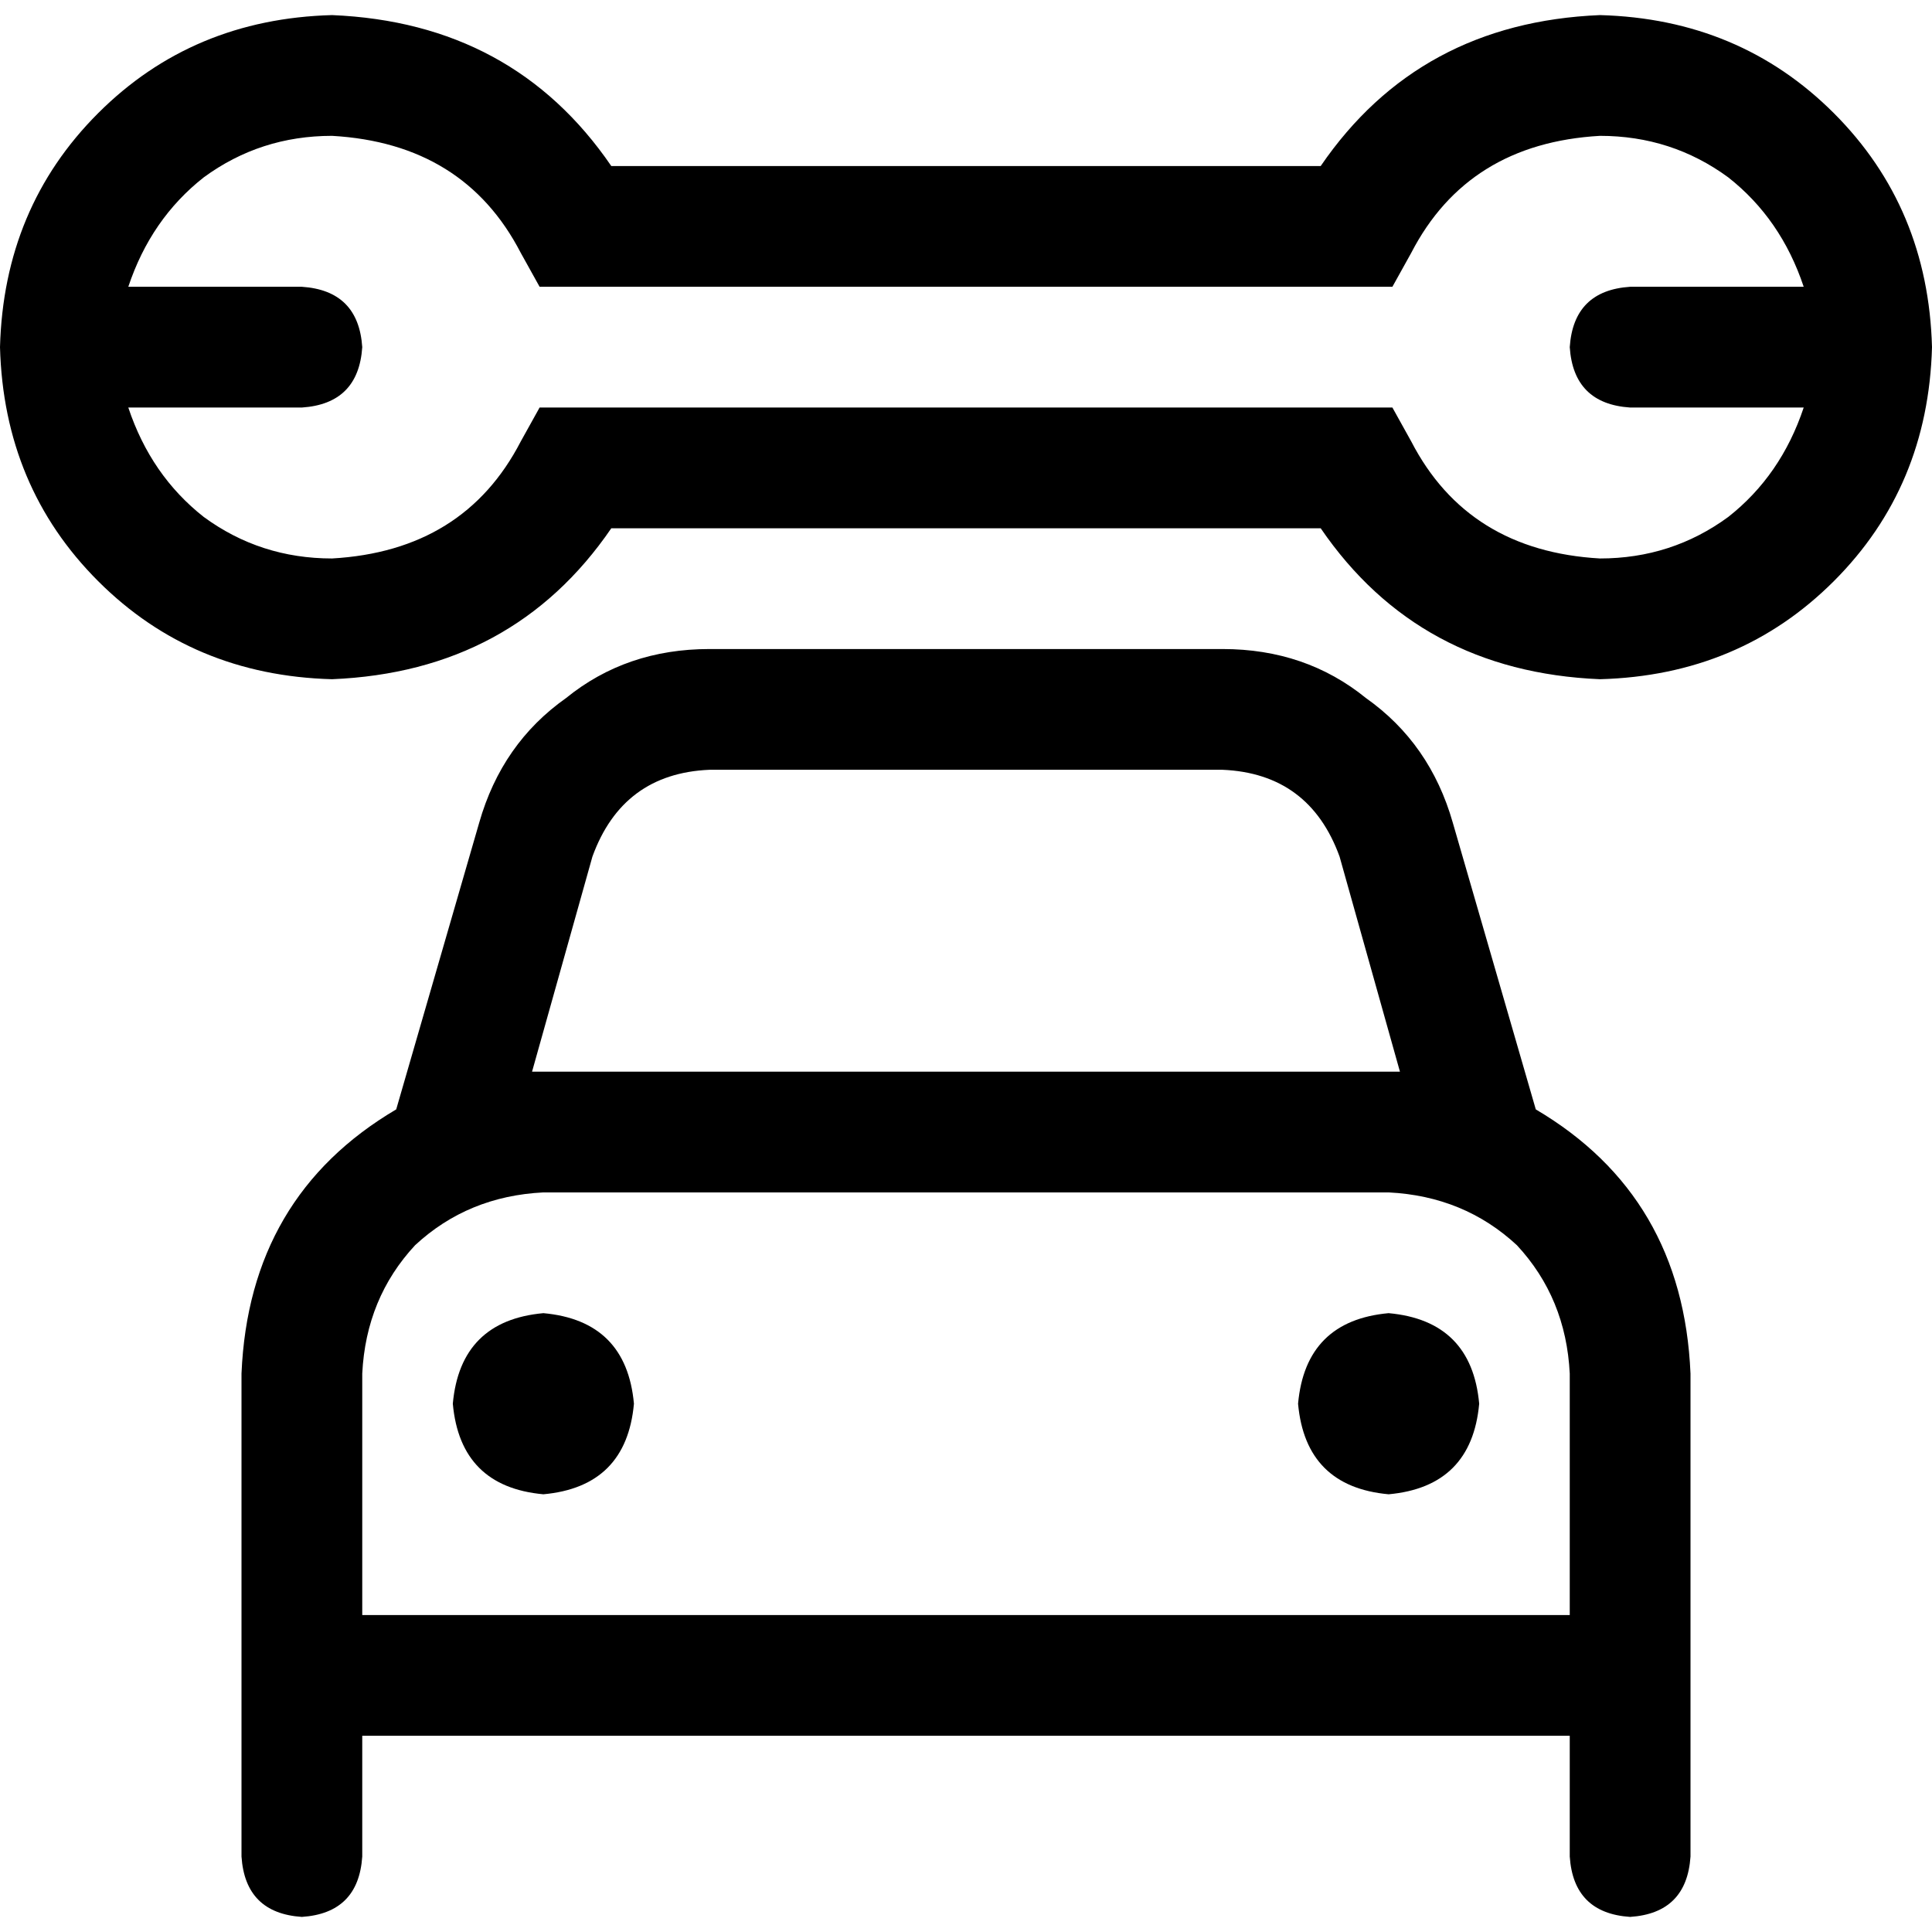 <svg xmlns="http://www.w3.org/2000/svg" viewBox="0 0 512 512">
  <path d="M 88 36 Q 123 38 138 67 L 143 76 L 152 76 L 360 76 L 369 76 L 374 67 Q 389 38 424 36 Q 443 36 458 47 Q 472 58 478 76 L 432 76 Q 417 77 416 92 Q 417 107 432 108 L 478 108 Q 472 126 458 137 Q 443 148 424 148 Q 389 146 374 117 L 369 108 L 360 108 L 153 108 L 143 108 L 138 117 Q 123 146 88 148 Q 69 148 54 137 Q 40 126 34 108 L 80 108 Q 95 107 96 92 Q 95 77 80 76 L 34 76 Q 40 58 54 47 Q 69 36 88 36 L 88 36 Z M 0 92 Q 1 129 26 154 L 26 154 Q 51 179 88 180 Q 136 178 162 140 L 350 140 Q 376 178 424 180 Q 461 179 486 154 Q 511 129 512 92 Q 511 55 486 30 Q 461 5 424 4 Q 376 6 350 44 L 162 44 Q 136 6 88 4 Q 51 5 26 30 Q 1 55 0 92 L 0 92 Z M 188 204 L 324 204 Q 347 205 355 227 L 371 284 Q 370 284 369 284 Q 369 284 368 284 L 144 284 Q 143 284 143 284 Q 142 284 141 284 L 157 227 Q 165 205 188 204 L 188 204 Z M 127 218 L 105 294 Q 66 317 64 364 L 64 412 L 64 428 L 64 460 L 64 492 Q 65 507 80 508 Q 95 507 96 492 L 96 460 L 416 460 L 416 492 Q 417 507 432 508 Q 447 507 448 492 L 448 460 L 448 428 L 448 412 L 448 364 Q 446 317 407 294 L 385 218 Q 379 197 362 185 Q 346 172 324 172 L 188 172 Q 166 172 150 185 Q 133 197 127 218 L 127 218 Z M 416 412 L 416 428 L 96 428 L 96 412 L 96 364 Q 97 344 110 330 Q 124 317 144 316 L 368 316 Q 388 317 402 330 Q 415 344 416 364 L 416 412 L 416 412 Z M 144 396 Q 166 394 168 372 Q 166 350 144 348 Q 122 350 120 372 Q 122 394 144 396 L 144 396 Z M 392 372 Q 390 350 368 348 Q 346 350 344 372 Q 346 394 368 396 Q 390 394 392 372 L 392 372 Z" />
</svg>